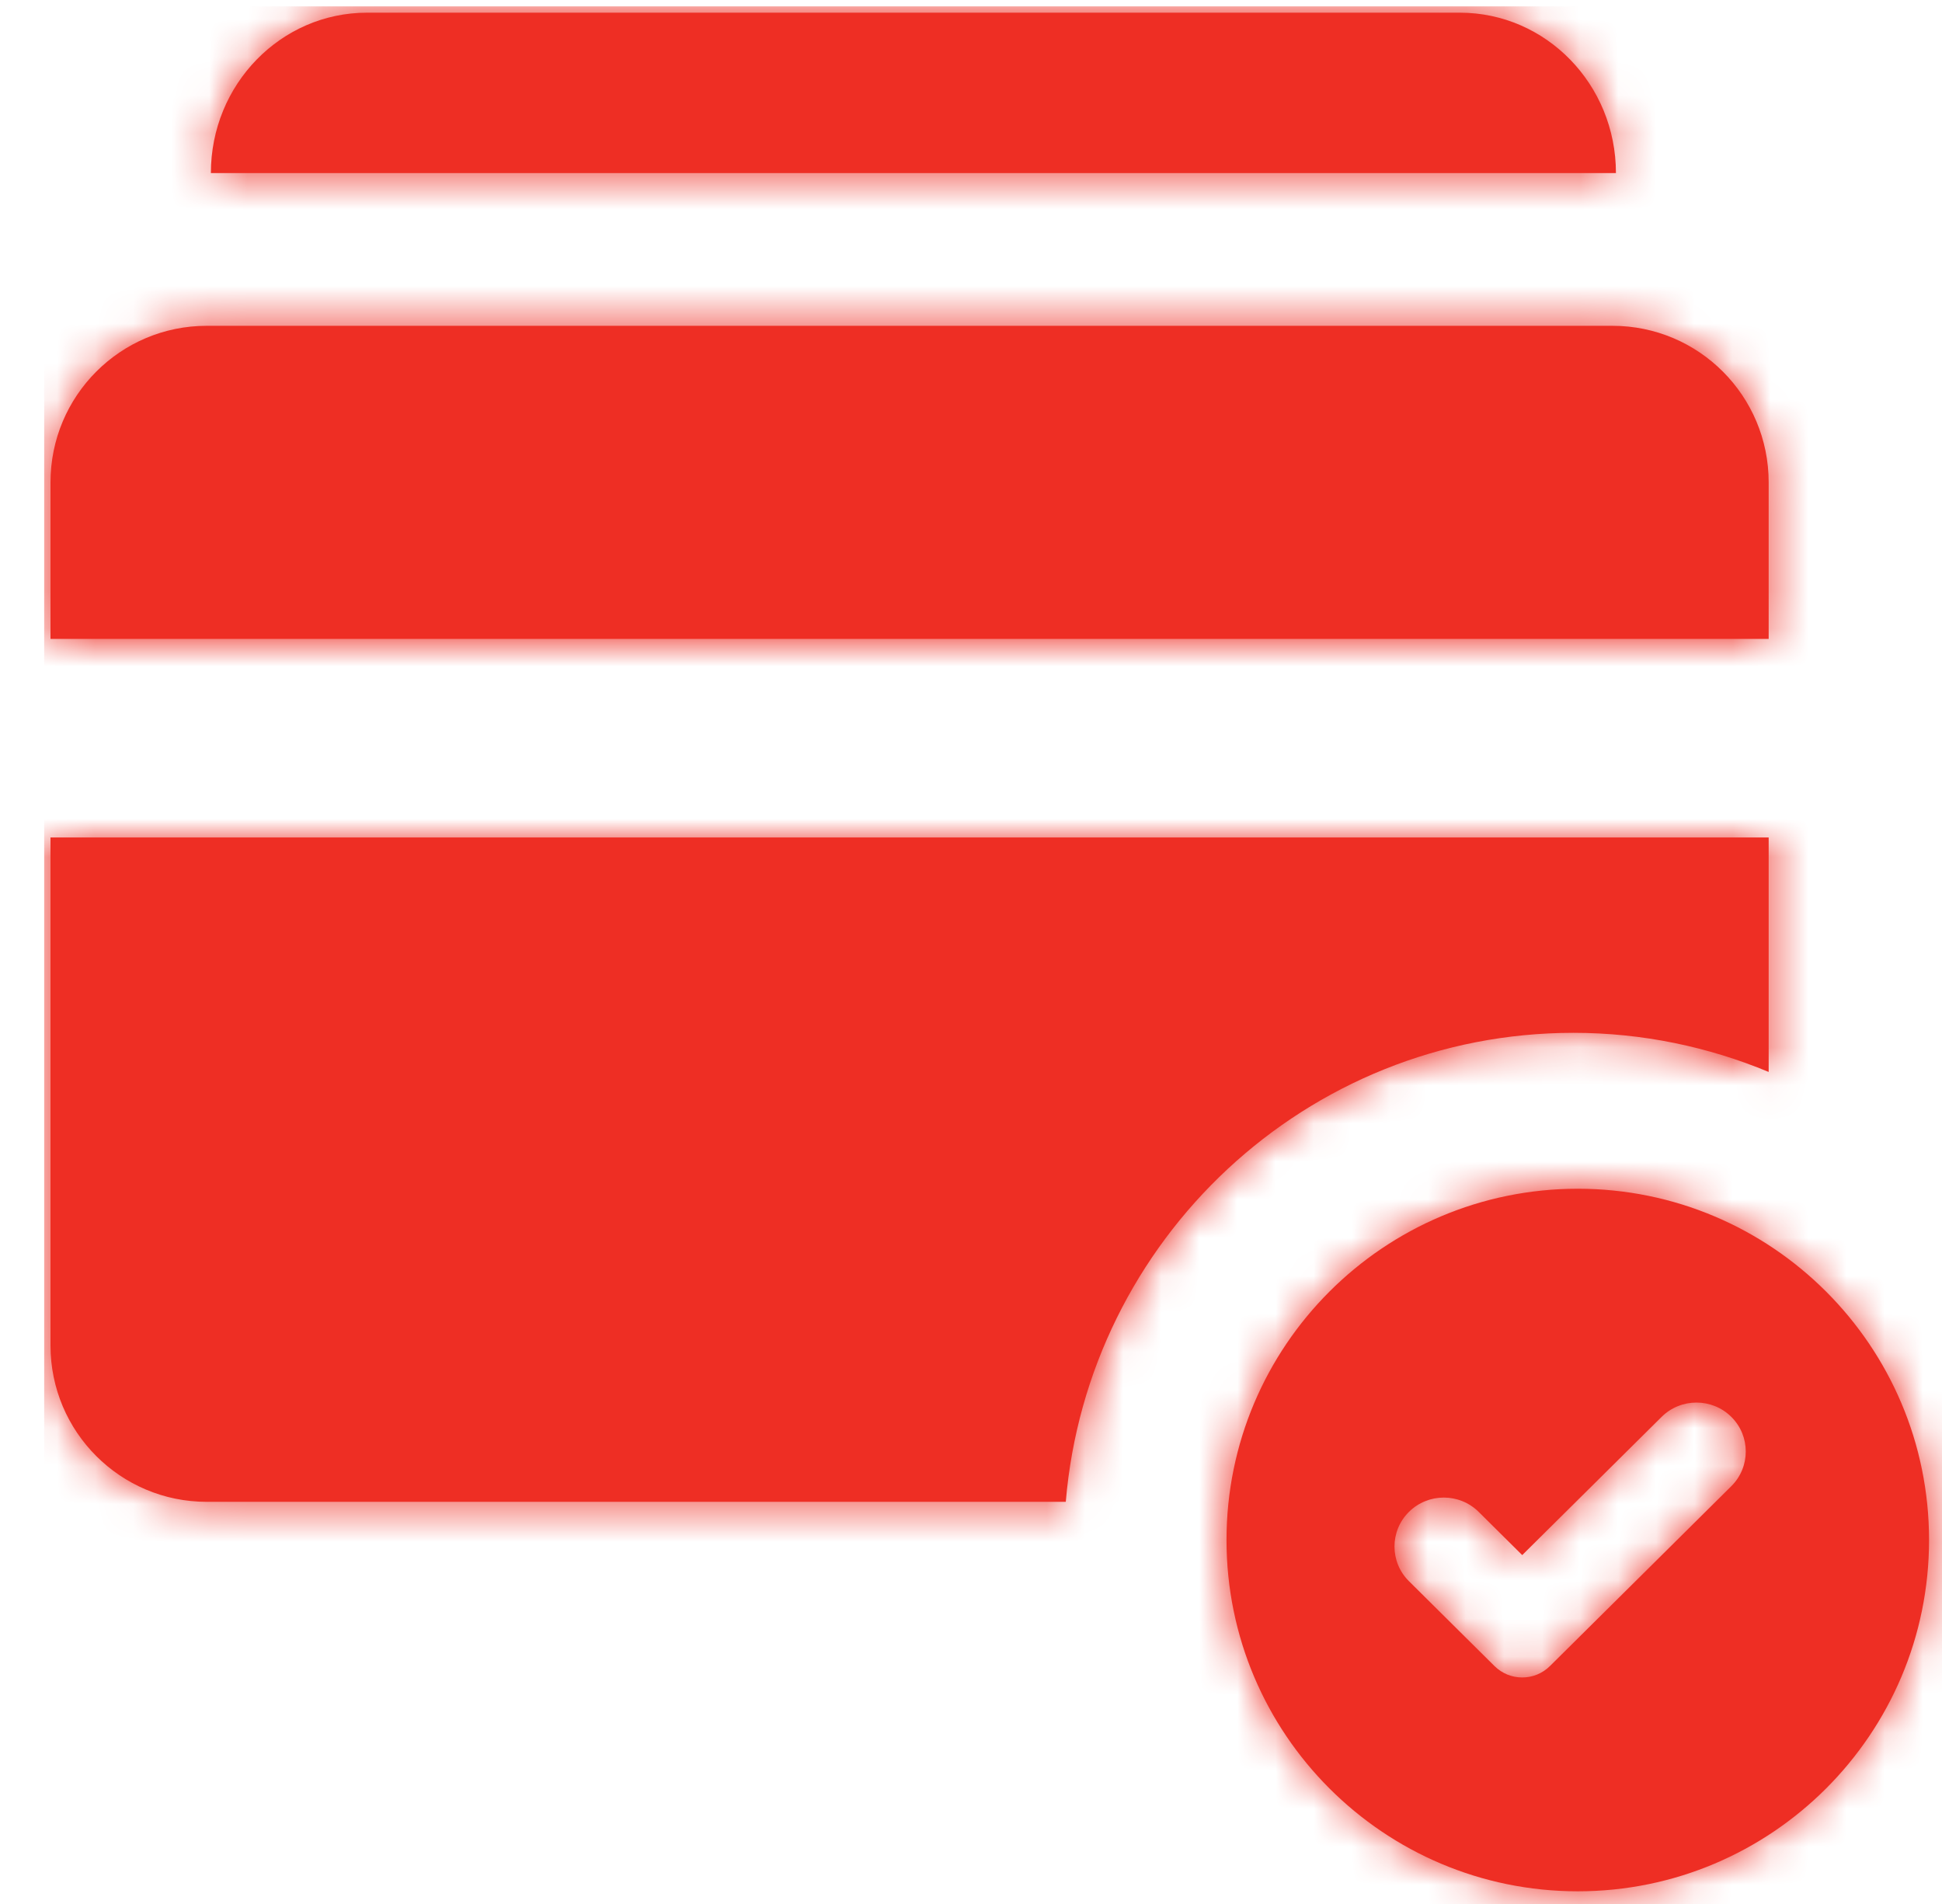 <?xml version="1.0" encoding="UTF-8"?>
<svg width="51px" height="50px" viewBox="0 0 51 50" version="1.1" xmlns="http://www.w3.org/2000/svg" xmlns:xlink="http://www.w3.org/1999/xlink">
  <title>D1D93FAA-B9CF-4EB6-8D06-9B07ED979A0A</title>
  <desc>Created with sketchtool.</desc>
  <defs>
    <path d="M31.217,40.442 C31.217,45.536 35.348,49.667 40.442,49.667 C45.537,49.667 49.667,45.536 49.667,40.442 C49.667,35.348 45.537,31.217 40.442,31.217 C35.348,31.217 31.217,35.348 31.217,40.442 L31.217,40.442 Z M38.255,43.752 L36.008,41.523 C35.502,41.022 35.502,40.204 36.008,39.703 C36.514,39.202 37.333,39.202 37.839,39.703 L38.983,40.838 L42.644,37.208 C43.149,36.707 43.969,36.707 44.474,37.208 C44.98,37.709 44.98,38.527 44.474,39.028 L39.711,43.752 C39.309,44.151 38.656,44.151 38.255,43.752 L38.255,43.752 Z M37.344,0.333 C39.609,0.333 41.444,2.218 41.444,4.545 L4.545,4.545 C4.545,2.218 6.381,0.333 8.645,0.333 L37.344,0.333 Z M45.455,12.667 L45.455,16.778 L0.333,16.778 L0.333,12.667 C0.333,10.395 2.17,8.556 4.435,8.556 L41.353,8.556 C43.619,8.556 45.455,10.395 45.455,12.667 L45.455,12.667 Z M45.455,28.15 C43.876,27.493 42.145,27.123 40.328,27.123 C33.311,27.123 27.574,32.553 26.996,39.439 L4.435,39.439 C2.17,39.439 0.333,37.602 0.333,35.334 L0.333,21.992 L45.455,21.992 L45.455,28.15 Z" id="path-1"></path>
  </defs>
  <g id="Asset-Artboard-Page" stroke="none" stroke-width="1" fill="none" fill-rule="evenodd">
    <g id="Icon/Airplane2-Copy-2-Icon/Card1" transform="translate(0.993, 0)">
      <mask id="mask-2" fill="white">
        <use xlink:href="#path-1"></use>
      </mask>
      <use id="Mask" fill="#EE2E24" xlink:href="#path-1"></use>
      <g id="Color/Green00A0D-Color/Red-EE2E4" mask="url(#mask-2)" fill="#EE2E24">
        <g transform="translate(0.167, 0.167)" id="EE2E24">
          <rect x="0" y="0" width="50" height="50"></rect>
        </g>
      </g>
    </g>
  </g>
</svg>
